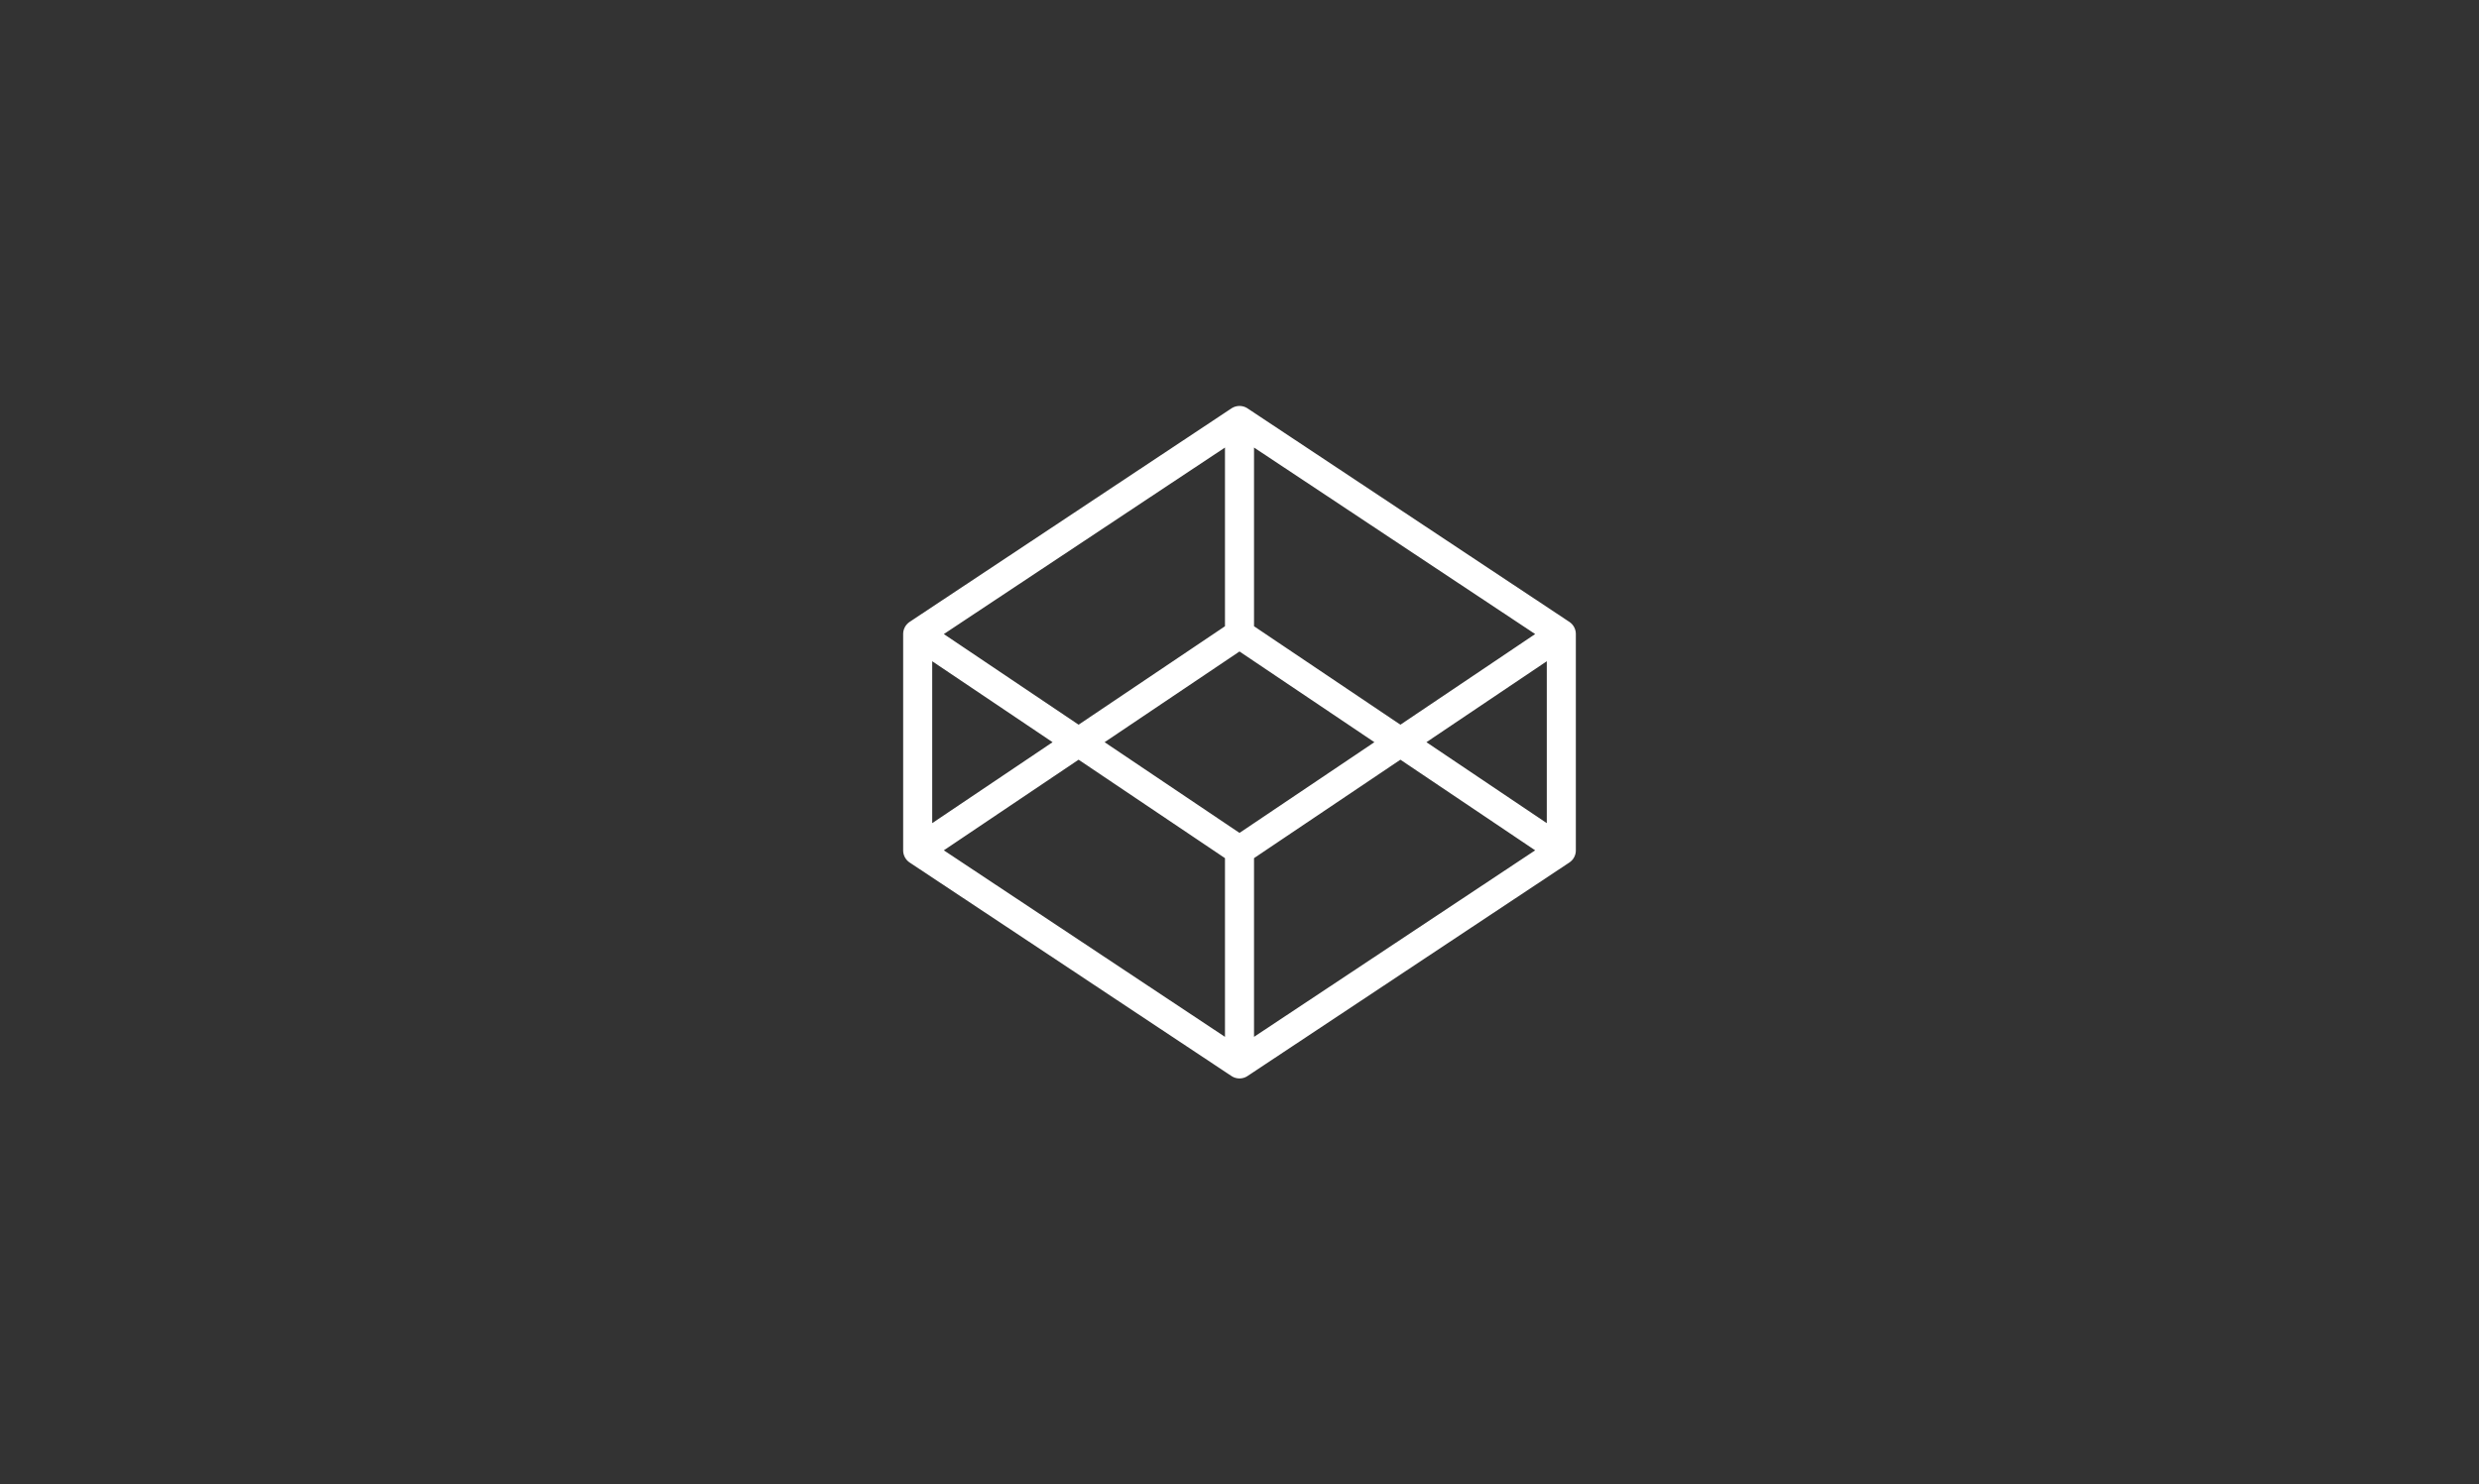 <svg version="1.1" xmlns="http://www.w3.org/2000/svg" xmlns:xlink="http://www.w3.org/1999/xlink" width="384" height="230" viewBox="0,0,384,230"><rect x="0" y="0" width="384" height="230" fill="#333333" stroke="none"/><g transform="translate(-48,-65)"><g data-paper-data="{&quot;isPaintingLayer&quot;:true}" fill="none" fill-rule="nonzero" stroke-miterlimit="10" stroke-dasharray="" stroke-dashoffset="0" style="mix-blend-mode: normal"><path d="M48,295v-230h384v230z" stroke="none" stroke-width="0" stroke-linecap="butt" stroke-linejoin="miter"/><path d="M190.15,196.768l49.85,33.082l49.85,-33.082v-33.535l-49.85,-33.082l-49.85,33.082zM289.85,163.232l-49.85,33.535l-49.85,-33.535M190.15,196.768l49.85,-33.535l49.85,33.535M240,163.232v-33.082M240,229.85v-33.082" stroke="#ffffff" stroke-width="4.5" stroke-linecap="round" stroke-linejoin="round"/></g></g></svg>
